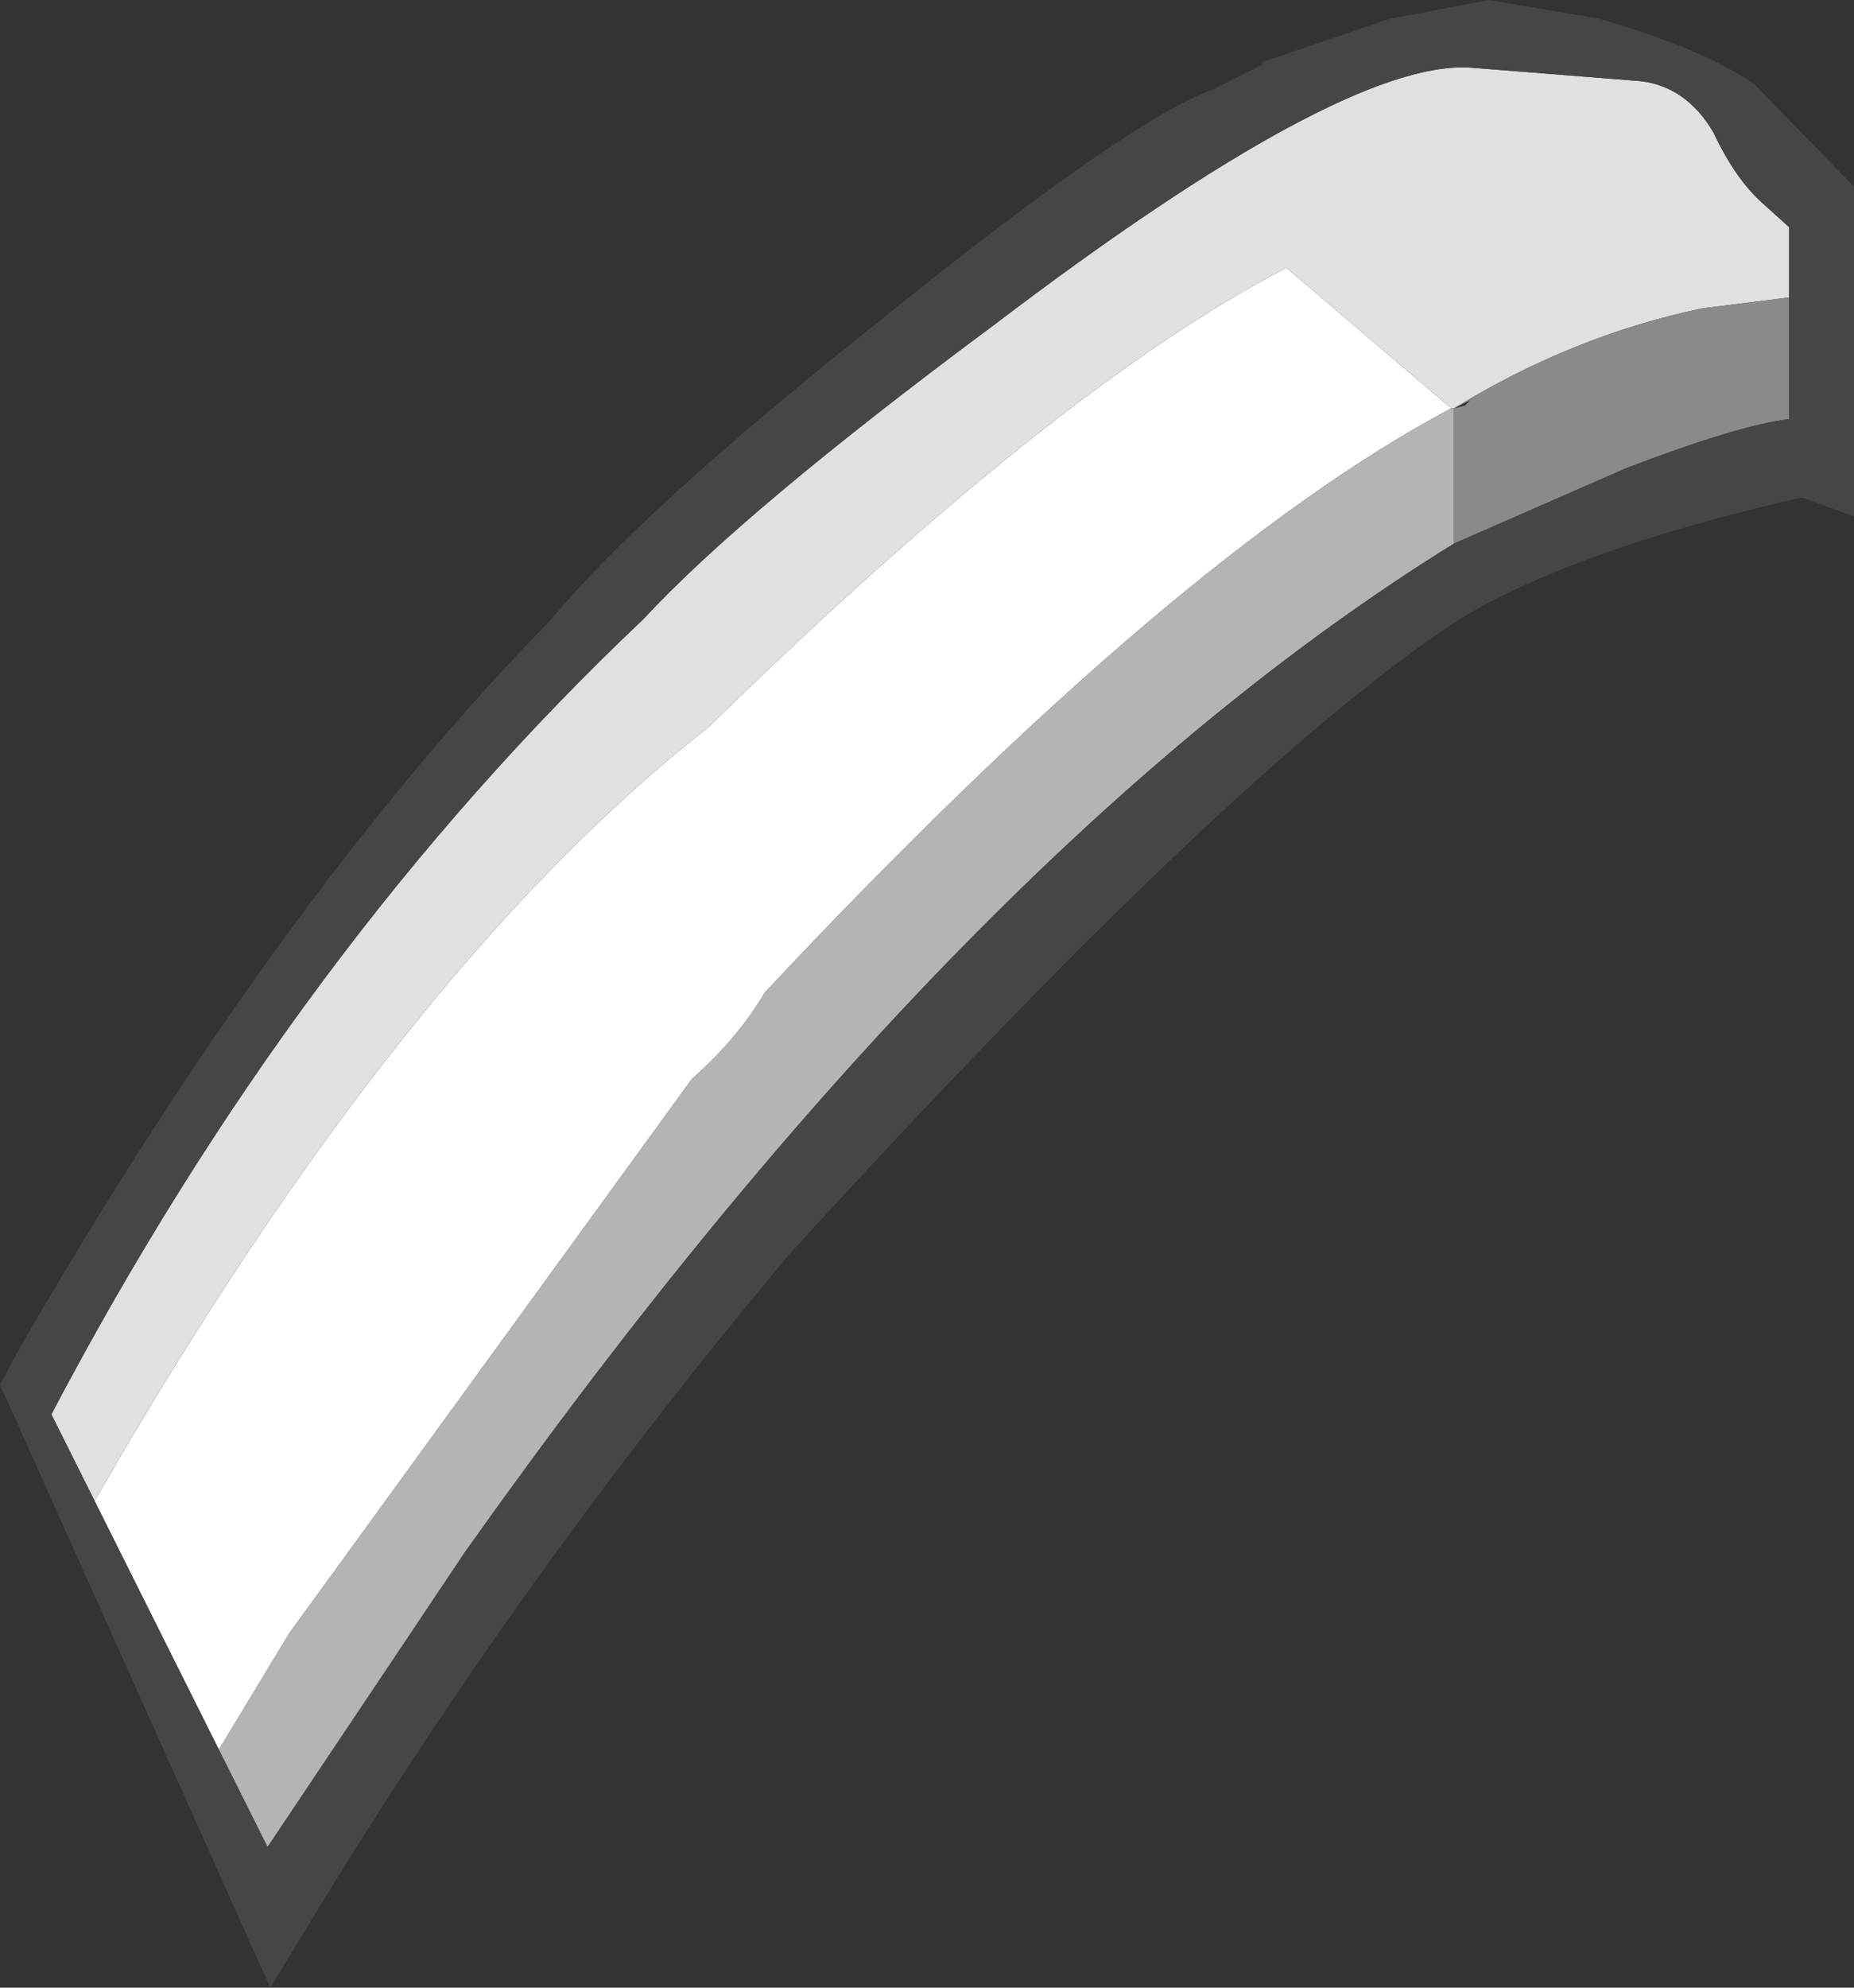 <?xml version="1.0" encoding="UTF-8" standalone="no"?>
<svg xmlns:ffdec="https://www.free-decompiler.com/flash" xmlns:xlink="http://www.w3.org/1999/xlink" ffdec:objectType="shape" height="36.75px" width="34.3px" xmlns="http://www.w3.org/2000/svg">
  <rect width="100%" height="100%" fill="#333333" stroke="none"/>
  <g transform="matrix(1.0, 0.0, 0.0, 1.0, 14.85, 124.55)">
    <path d="M-13.1 -96.8 Q-7.45 -106.65 -1.75 -111.1 4.7 -117.4 8.95 -119.6 L12.0 -117.0 Q6.9 -114.3 -0.7 -106.2 -1.2 -105.35 -2.05 -104.6 L-9.5 -94.35 -10.8 -92.2 -13.1 -96.8" fill="#ffffff" fill-rule="evenodd" stroke="none"/>
    <path d="M18.25 -119.05 L16.65 -118.85 Q14.25 -118.35 12.05 -117.0 L12.0 -117.0 8.95 -119.6 Q4.7 -117.4 -1.75 -111.1 -7.45 -106.65 -13.1 -96.8 L-13.9 -98.4 Q-9.35 -107.05 -2.95 -113.1 -1.1 -115.1 3.55 -118.55 10.0 -123.45 12.35 -123.3 L15.5 -123.05 Q16.35 -122.95 16.85 -122.1 17.25 -121.25 17.75 -120.8 L18.25 -120.35 18.25 -119.05" fill="#e0e0e0" fill-rule="evenodd" stroke="none"/>
    <path d="M12.0 -117.0 L12.05 -117.0 12.05 -114.5 Q3.0 -108.9 -6.25 -95.85 L-9.9 -90.4 -10.8 -92.2 -9.5 -94.35 -2.05 -104.6 Q-1.2 -105.35 -0.7 -106.2 6.9 -114.3 12.0 -117.0" fill="#b4b4b4" fill-rule="evenodd" stroke="none"/>
    <path d="M12.05 -117.0 Q14.25 -118.35 16.65 -118.85 L18.25 -119.05 18.25 -116.8 Q17.35 -116.7 15.25 -115.9 L12.05 -114.5 12.05 -117.0 12.25 -117.05 12.35 -117.15 12.05 -117.0" fill="#8a8a8a" fill-rule="evenodd" stroke="none"/>
    <path d="M1.4 -118.6 Q6.05 -122.35 7.6 -122.9 L8.5 -123.35 8.5 -123.4 10.85 -124.2 12.7 -124.55 14.75 -124.2 Q16.65 -123.65 17.6 -123.0 L19.45 -121.1 19.45 -115.0 18.5 -115.35 18.25 -115.3 Q14.2 -114.35 12.15 -113.1 8.0 -110.4 -0.3 -101.3 L-1.45 -99.9 Q-5.7 -94.65 -9.15 -88.95 L-9.85 -87.8 -14.85 -98.95 -14.5 -99.6 Q-9.65 -108.0 -4.65 -113.1 -3.0 -115.1 1.4 -118.6 M18.25 -119.05 L18.25 -120.35 17.75 -120.8 Q17.25 -121.25 16.85 -122.1 16.35 -122.95 15.5 -123.05 L12.35 -123.3 Q10.0 -123.45 3.55 -118.55 -1.1 -115.1 -2.95 -113.1 -9.35 -107.05 -13.9 -98.4 L-13.1 -96.8 -10.8 -92.2 -9.9 -90.4 -6.25 -95.85 Q3.0 -108.9 12.05 -114.5 L15.25 -115.9 Q17.35 -116.7 18.25 -116.8 L18.25 -119.05" fill="#464646" fill-rule="evenodd" stroke="none"/>
  </g>
</svg>
